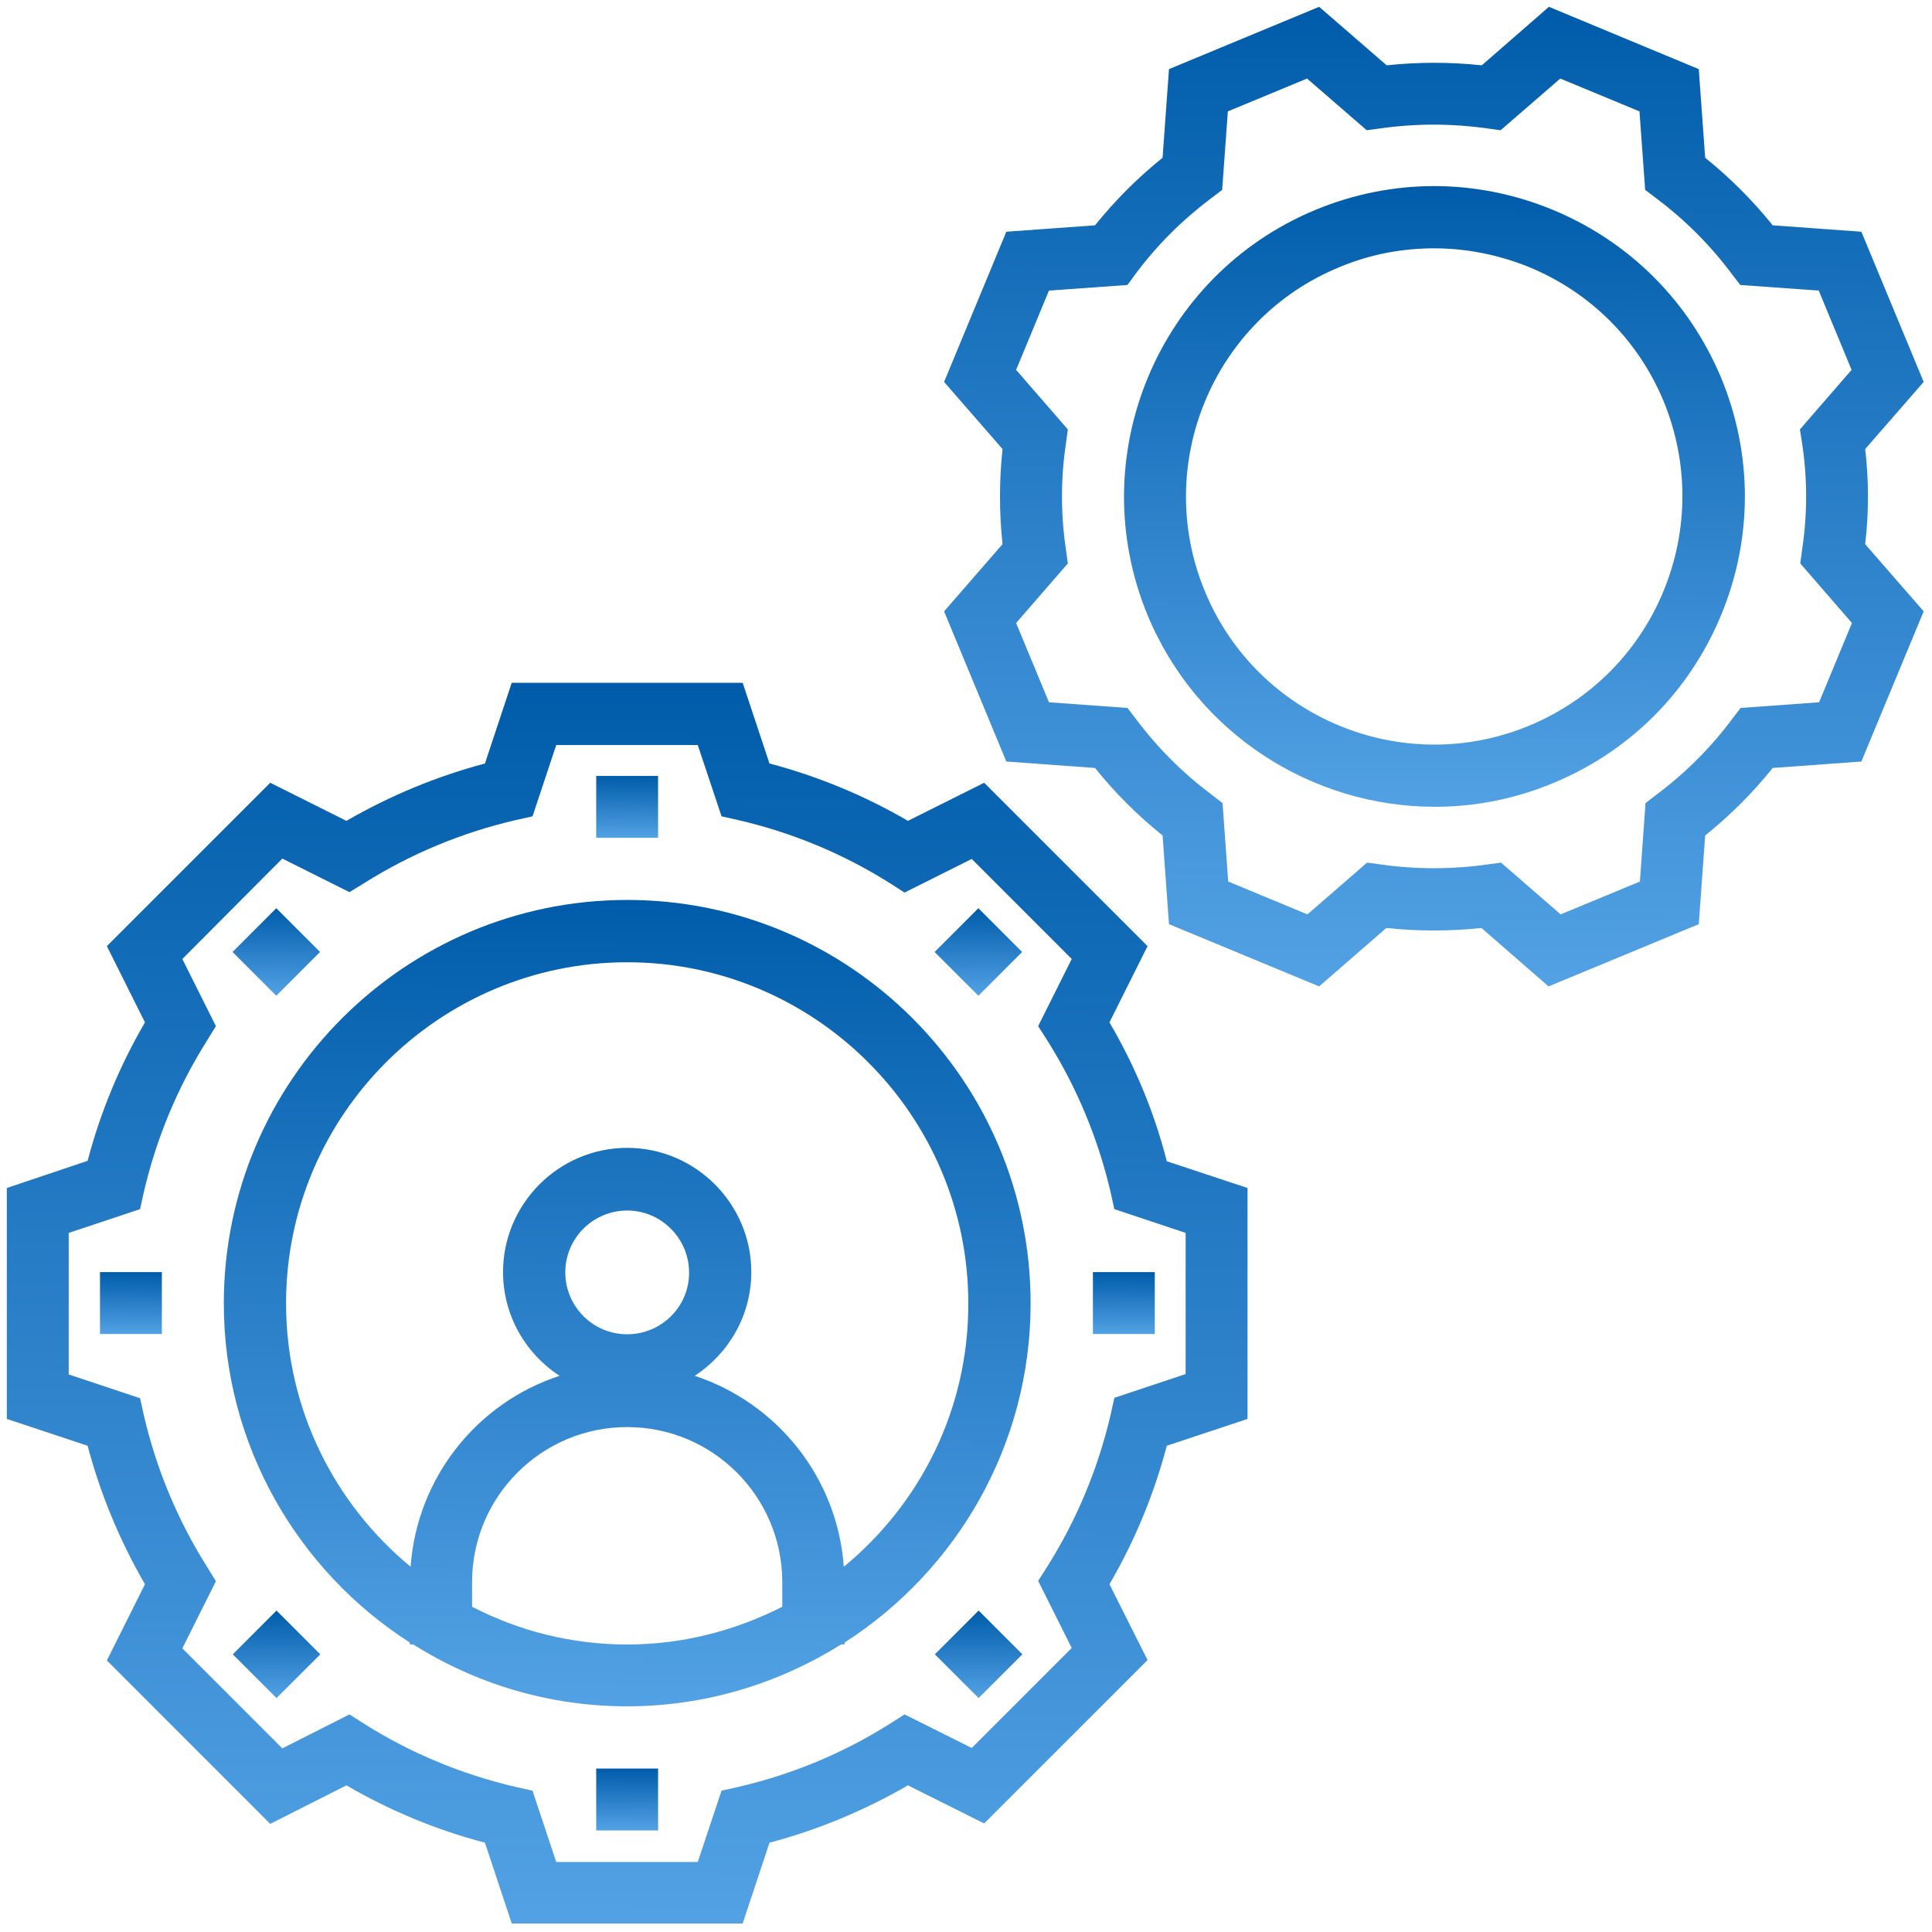 <svg width="38" height="38" viewBox="0 0 32 32" fill="none" xmlns="http://www.w3.org/2000/svg">
<path d="M30.893 7.438L31.862 6.326L30.83 3.838L29.362 3.732C29.03 3.32 28.655 2.945 28.243 2.613L28.137 1.145L25.655 0.113L24.543 1.082C24.018 1.026 23.493 1.026 22.968 1.082L21.849 0.113L19.362 1.145L19.256 2.613C18.843 2.945 18.468 3.32 18.137 3.732L16.668 3.838L15.637 6.326L16.605 7.438C16.549 7.963 16.549 8.488 16.605 9.013L15.637 10.126L16.668 12.613L18.137 12.72C18.468 13.132 18.843 13.507 19.256 13.838L19.362 15.307L21.849 16.338L22.962 15.37C23.487 15.426 24.012 15.426 24.537 15.37L25.649 16.338L28.137 15.307L28.243 13.838C28.655 13.507 29.03 13.132 29.362 12.72L30.83 12.613L31.862 10.126L30.893 9.013C30.955 8.488 30.955 7.963 30.893 7.438ZM29.849 7.345C29.937 7.926 29.937 8.52 29.849 9.101L29.818 9.332L30.674 10.319L30.13 11.632L28.83 11.726L28.687 11.913C28.337 12.382 27.918 12.801 27.443 13.157L27.255 13.301L27.162 14.601L25.849 15.145L24.862 14.288L24.63 14.319C24.049 14.401 23.455 14.401 22.874 14.319L22.643 14.288L21.655 15.145L20.343 14.601L20.249 13.301L20.062 13.157C19.593 12.807 19.174 12.388 18.818 11.913L18.674 11.726L17.374 11.632L16.83 10.319L17.687 9.332L17.655 9.101C17.568 8.52 17.568 7.926 17.655 7.345L17.687 7.113L16.83 6.126L17.374 4.813L18.674 4.72L18.812 4.532C19.162 4.063 19.58 3.645 20.055 3.288L20.243 3.145L20.337 1.845L21.649 1.301L22.637 2.157L22.868 2.126C23.449 2.044 24.043 2.044 24.624 2.126L24.855 2.157L25.843 1.301L27.155 1.845L27.249 3.145L27.437 3.288C27.905 3.638 28.324 4.057 28.68 4.532L28.824 4.72L30.124 4.813L30.668 6.126L29.812 7.113L29.849 7.345Z" fill="url(#paint0_linear_3878_19483)"/>
<path d="M25.72 3.476C24.451 2.951 23.057 2.951 21.788 3.476C19.17 4.563 17.926 7.57 19.007 10.188C19.826 12.163 21.745 13.363 23.763 13.363C24.42 13.363 25.082 13.238 25.726 12.97C26.995 12.445 27.982 11.457 28.507 10.188C29.032 8.92 29.032 7.526 28.507 6.257C27.976 4.988 26.988 4.001 25.72 3.476ZM27.551 9.795C27.132 10.807 26.338 11.601 25.326 12.02C23.232 12.888 20.82 11.888 19.957 9.795C19.088 7.701 20.088 5.288 22.182 4.426C22.689 4.213 23.22 4.113 23.757 4.113C24.288 4.113 24.826 4.22 25.332 4.426C26.345 4.845 27.138 5.638 27.557 6.651C27.97 7.663 27.97 8.782 27.551 9.795L27.551 9.795Z" fill="url(#paint1_linear_3878_19483)"/>
<path d="M18.376 16.934L19.007 15.671L16.301 12.965L15.038 13.596C14.32 13.177 13.551 12.859 12.745 12.646L12.301 11.309H8.476L8.032 12.646C7.232 12.859 6.463 13.177 5.738 13.596L4.476 12.965L1.77 15.671L2.401 16.934C1.982 17.652 1.663 18.421 1.451 19.227L0.113 19.677V23.502L1.451 23.946C1.663 24.746 1.982 25.515 2.401 26.24L1.77 27.502L4.476 30.209L5.738 29.571C6.457 29.99 7.226 30.309 8.032 30.521L8.476 31.859H12.301L12.745 30.521C13.545 30.309 14.313 29.99 15.038 29.571L16.301 30.202L19.007 27.496L18.376 26.24C18.795 25.521 19.113 24.753 19.326 23.946L20.663 23.502V19.677L19.326 19.234C19.12 18.427 18.801 17.659 18.376 16.934V16.934ZM19.638 22.759L18.457 23.152L18.395 23.434C18.188 24.321 17.838 25.165 17.351 25.94L17.195 26.184L17.751 27.296L16.095 28.952L14.982 28.396L14.738 28.552C13.963 29.04 13.12 29.39 12.232 29.596L11.951 29.659L11.557 30.84H9.213L8.82 29.659L8.538 29.596C7.651 29.39 6.807 29.04 6.032 28.552L5.788 28.396L4.676 28.959L3.02 27.302L3.576 26.19L3.426 25.946C2.938 25.171 2.588 24.327 2.382 23.44L2.32 23.159L1.138 22.765V20.421L2.32 20.027L2.382 19.746C2.588 18.859 2.938 18.015 3.426 17.24L3.576 16.996L3.02 15.884L4.676 14.221L5.788 14.777L6.032 14.627C6.807 14.14 7.651 13.79 8.538 13.584L8.82 13.521L9.213 12.34H11.557L11.951 13.521L12.232 13.584C13.12 13.79 13.963 14.14 14.738 14.627L14.982 14.784L16.095 14.227L17.751 15.884L17.195 16.996L17.351 17.24C17.838 18.015 18.188 18.859 18.395 19.746L18.457 20.027L19.638 20.421V22.759Z" fill="url(#paint2_linear_3878_19483)"/>
<path d="M10.388 14.906C6.707 14.906 3.707 17.9 3.707 21.587C3.707 23.944 4.938 26.019 6.788 27.206V27.237H6.845C7.876 27.887 9.088 28.262 10.388 28.262C11.688 28.262 12.901 27.881 13.932 27.237H13.988V27.206C15.838 26.019 17.07 23.944 17.07 21.587C17.07 17.9 14.076 14.906 10.388 14.906H10.388ZM7.819 26.613V26.206C7.819 24.788 8.969 23.637 10.388 23.637C11.807 23.637 12.957 24.788 12.957 26.206V26.613C12.182 27.006 11.313 27.238 10.388 27.238C9.463 27.238 8.594 27.013 7.819 26.613ZM10.388 22.1C9.819 22.1 9.363 21.637 9.363 21.075C9.363 20.506 9.826 20.05 10.388 20.05C10.951 20.05 11.413 20.512 11.413 21.075C11.419 21.637 10.957 22.1 10.388 22.1ZM13.976 25.95C13.869 24.469 12.869 23.238 11.507 22.788C12.069 22.419 12.444 21.788 12.444 21.069C12.444 19.938 11.519 19.012 10.388 19.012C9.257 19.012 8.332 19.938 8.332 21.069C8.332 21.788 8.707 22.425 9.269 22.788C7.907 23.231 6.907 24.469 6.801 25.95C5.544 24.913 4.738 23.344 4.738 21.587C4.738 18.469 7.276 15.938 10.388 15.938C13.501 15.938 16.038 18.475 16.038 21.587C16.044 23.344 15.238 24.913 13.976 25.95Z" fill="url(#paint3_linear_3878_19483)"/>
<path d="M9.875 12.852H10.9V13.877H9.875V12.852Z" fill="url(#paint4_linear_3878_19483)"/>
<path d="M9.875 29.293H10.9V30.318H9.875V29.293Z" fill="url(#paint5_linear_3878_19483)"/>
<path d="M16.205 15.043L16.93 15.768L16.205 16.493L15.48 15.768L16.205 15.043Z" fill="url(#paint6_linear_3878_19483)"/>
<path d="M4.58 28.125L3.855 27.401L4.58 26.676L5.305 27.401L4.58 28.125Z" fill="url(#paint7_linear_3878_19483)"/>
<path d="M18.102 21.07H19.127V22.095H18.102V21.07Z" fill="url(#paint8_linear_3878_19483)"/>
<path d="M1.656 21.07H2.681V22.095H1.656V21.07Z" fill="url(#paint9_linear_3878_19483)"/>
<path d="M16.209 28.125L15.484 27.401L16.209 26.676L16.934 27.401L16.209 28.125Z" fill="url(#paint10_linear_3878_19483)"/>
<path d="M4.576 15.043L5.301 15.768L4.576 16.493L3.852 15.768L4.576 15.043Z" fill="url(#paint11_linear_3878_19483)"/>
<defs>
<linearGradient id="paint0_linear_3878_19483" x1="28.278" y1="0.113" x2="28.203" y2="19.815" gradientUnits="userSpaceOnUse">
<stop stop-color="#005CAA"/>
<stop offset="1" stop-color="#64B0F1"/>
</linearGradient>
<linearGradient id="paint1_linear_3878_19483" x1="26.629" y1="3.082" x2="26.582" y2="15.566" gradientUnits="userSpaceOnUse">
<stop stop-color="#005CAA"/>
<stop offset="1" stop-color="#64B0F1"/>
</linearGradient>
<linearGradient id="paint2_linear_3878_19483" x1="16.124" y1="11.309" x2="16.03" y2="36.262" gradientUnits="userSpaceOnUse">
<stop stop-color="#005CAA"/>
<stop offset="1" stop-color="#64B0F1"/>
</linearGradient>
<linearGradient id="paint3_linear_3878_19483" x1="14.118" y1="14.906" x2="14.057" y2="31.125" gradientUnits="userSpaceOnUse">
<stop stop-color="#005CAA"/>
<stop offset="1" stop-color="#64B0F1"/>
</linearGradient>
<linearGradient id="paint4_linear_3878_19483" x1="10.674" y1="12.852" x2="10.669" y2="14.096" gradientUnits="userSpaceOnUse">
<stop stop-color="#005CAA"/>
<stop offset="1" stop-color="#64B0F1"/>
</linearGradient>
<linearGradient id="paint5_linear_3878_19483" x1="10.674" y1="29.293" x2="10.669" y2="30.538" gradientUnits="userSpaceOnUse">
<stop stop-color="#005CAA"/>
<stop offset="1" stop-color="#64B0F1"/>
</linearGradient>
<linearGradient id="paint6_linear_3878_19483" x1="16.61" y1="15.043" x2="16.603" y2="16.803" gradientUnits="userSpaceOnUse">
<stop stop-color="#005CAA"/>
<stop offset="1" stop-color="#64B0F1"/>
</linearGradient>
<linearGradient id="paint7_linear_3878_19483" x1="4.985" y1="26.676" x2="4.978" y2="28.436" gradientUnits="userSpaceOnUse">
<stop stop-color="#005CAA"/>
<stop offset="1" stop-color="#64B0F1"/>
</linearGradient>
<linearGradient id="paint8_linear_3878_19483" x1="18.9" y1="21.07" x2="18.895" y2="22.315" gradientUnits="userSpaceOnUse">
<stop stop-color="#005CAA"/>
<stop offset="1" stop-color="#64B0F1"/>
</linearGradient>
<linearGradient id="paint9_linear_3878_19483" x1="2.455" y1="21.07" x2="2.45" y2="22.315" gradientUnits="userSpaceOnUse">
<stop stop-color="#005CAA"/>
<stop offset="1" stop-color="#64B0F1"/>
</linearGradient>
<linearGradient id="paint10_linear_3878_19483" x1="16.614" y1="26.676" x2="16.607" y2="28.436" gradientUnits="userSpaceOnUse">
<stop stop-color="#005CAA"/>
<stop offset="1" stop-color="#64B0F1"/>
</linearGradient>
<linearGradient id="paint11_linear_3878_19483" x1="4.981" y1="15.043" x2="4.974" y2="16.803" gradientUnits="userSpaceOnUse">
<stop stop-color="#005CAA"/>
<stop offset="1" stop-color="#64B0F1"/>
</linearGradient>
</defs>
</svg>